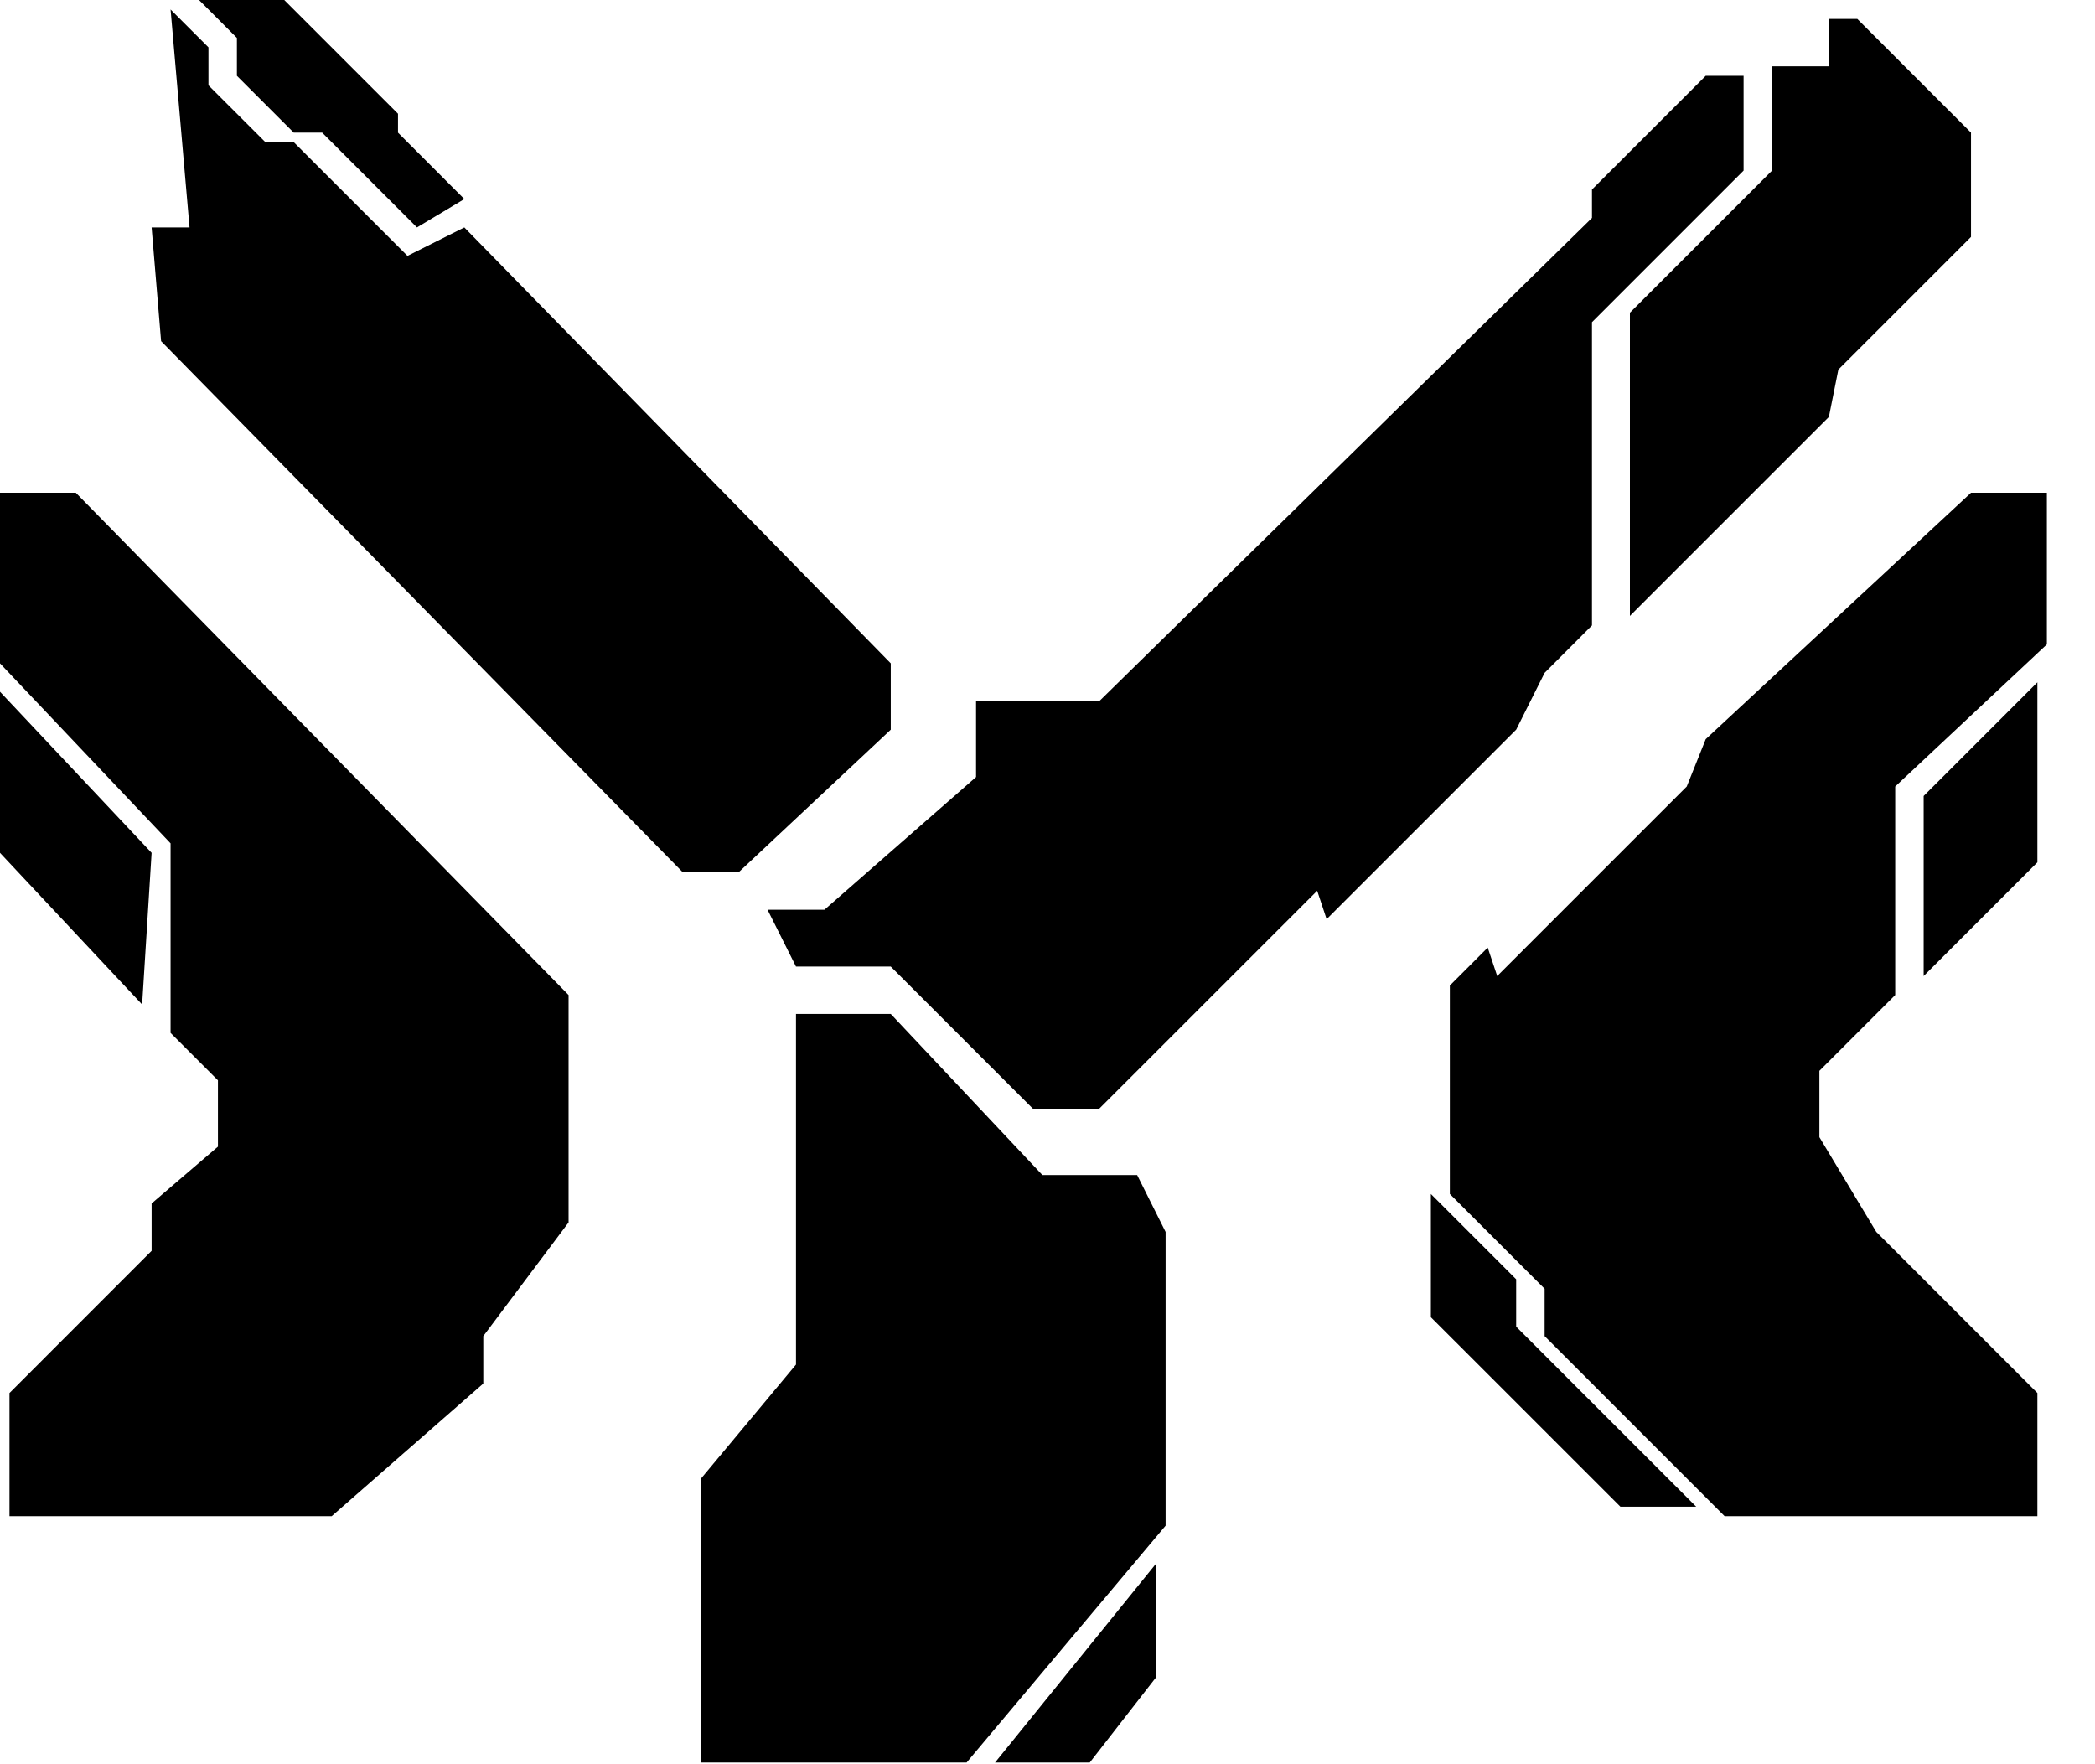 <svg width="38" height="32" viewBox="0 0 38 32" fill="none" xmlns="http://www.w3.org/2000/svg">
<path d="M4.297 0.688L3.61 0H5.156L7.219 2.063V2.406L8.422 3.61L7.563 4.125L5.844 2.406H5.328L4.297 1.375V0.688Z" fill="black"/>
<path d="M3.781 0.859L3.094 0.172L3.438 4.125H2.75L2.922 6.188L12.376 15.813H13.407L16.157 13.235V12.032L8.422 4.125L7.391 4.641L5.328 2.578H4.813L3.781 1.547V0.859Z" fill="black"/>
<path d="M14.438 17.532L13.922 16.501H14.954L17.704 14.094V12.719H19.938L28.876 3.953V3.438L30.939 1.375H31.626V3.094L28.876 5.844V11.344L28.017 12.204L27.501 13.235L24.063 16.672L23.892 16.157L19.938 20.11H18.735L16.157 17.532H14.438Z" fill="black"/>
<path d="M33.173 1.203V0.344H33.689L35.751 2.406V4.297L33.345 6.703L33.173 7.563L29.564 11.172V5.672L32.142 3.094V1.203H33.173Z" fill="black"/>
<path d="M34.892 14.438L36.955 12.376V15.641L34.892 17.704V14.438Z" fill="black"/>
<path d="M37.127 8.938H35.751L30.939 13.407L30.595 14.266L27.157 17.704L26.985 17.188L26.298 17.876V21.657L28.017 23.376V24.235L31.282 27.501H36.955V25.267L34.033 22.345L33.001 20.626V19.423L34.376 18.048V14.266L37.127 11.688V8.938Z" fill="black"/>
<path d="M27.501 23.204L25.954 21.657V23.892L29.392 27.329H30.767L27.501 24.063V23.204Z" fill="black"/>
<path d="M14.438 24.751V18.391H16.157L18.907 21.313H20.626L21.142 22.345V27.673L17.532 31.97H12.719V26.814L14.438 24.751Z" fill="black"/>
<path d="M20.97 30.423V28.36L18.048 31.97H19.766L20.97 30.423Z" fill="black"/>
<path d="M1.375 8.938H0V12.032L3.094 15.297V18.735L3.953 19.595V20.798L2.75 21.829V22.688L0.172 25.267V27.501H6.016L8.766 25.095V24.235L10.313 22.173V18.048L1.375 8.938Z" fill="black"/>
<path d="M2.75 15.469L0 12.547V15.469L2.578 18.22L2.75 15.469Z" fill="black"/>
</svg>
